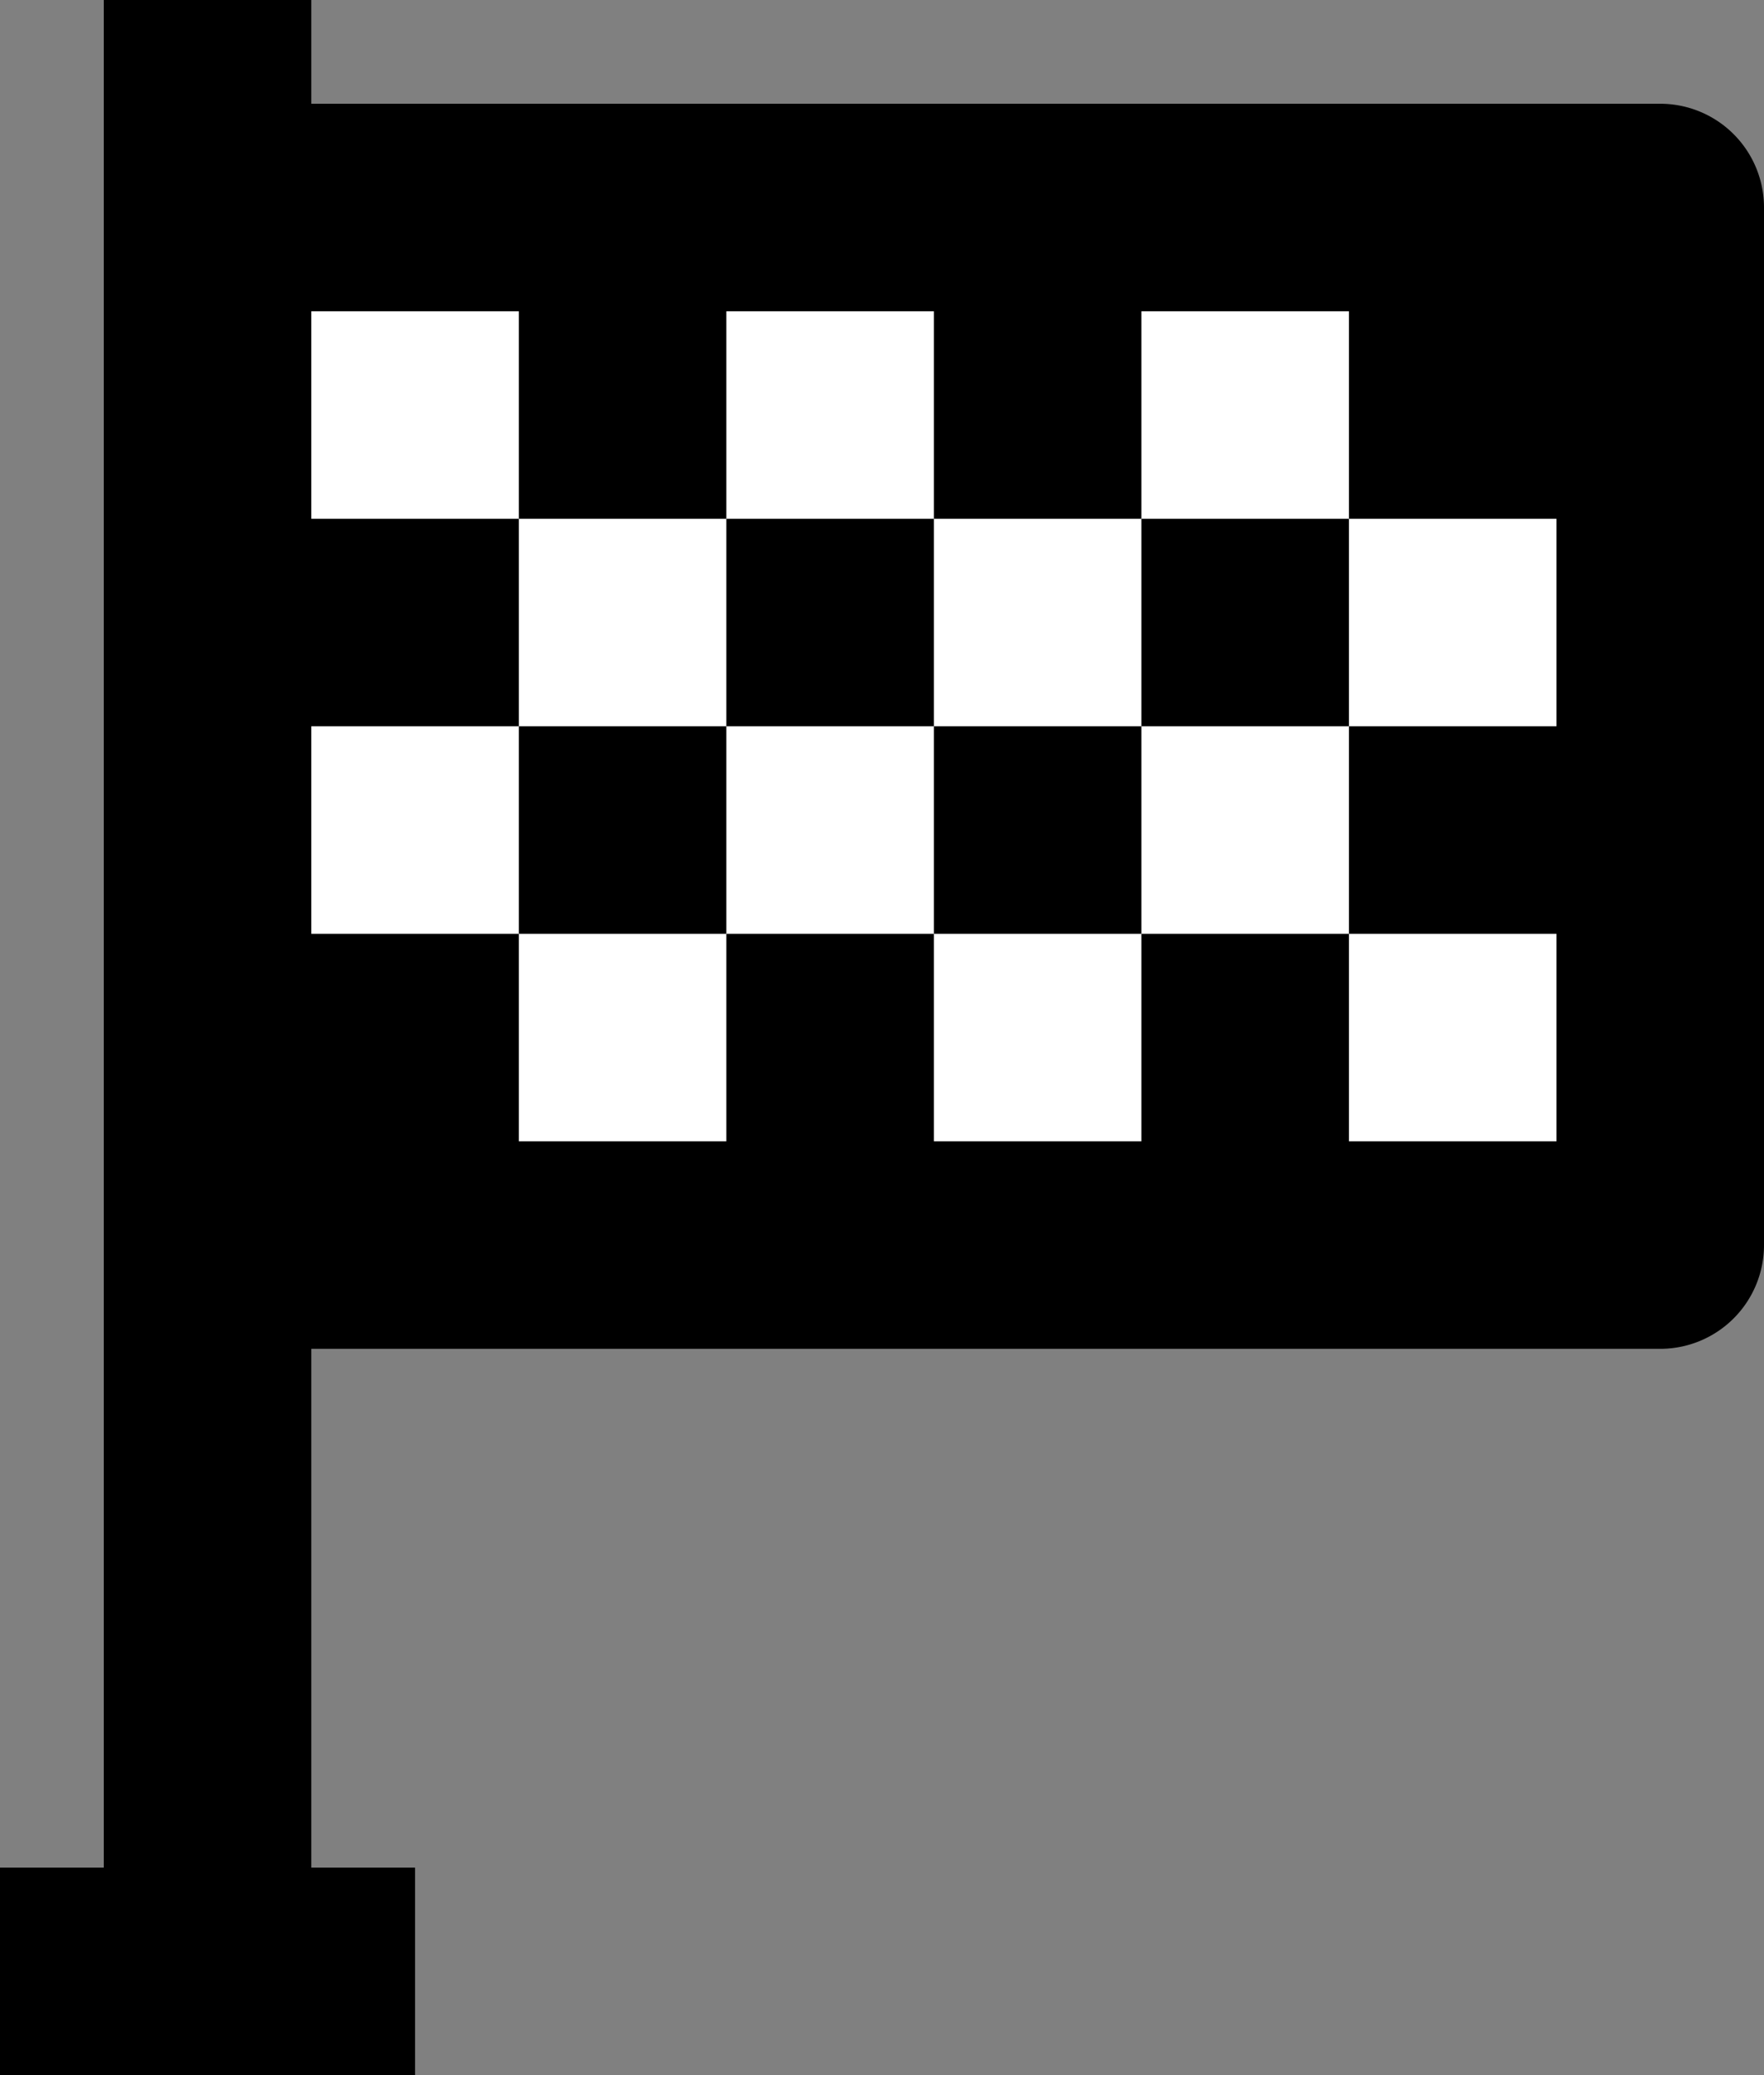 <?xml version="1.0" encoding="UTF-8" standalone="no"?>
<svg
   width="17"
   height="20"
   viewBox="0 0 17 20"
   version="1.1"
   id="svg6"
   sodipodi:docname="checkered-flag.svg"
   inkscape:version="1.1 (c68e22c387, 2021-05-23)"
   xmlns:inkscape="http://www.inkscape.org/namespaces/inkscape"
   xmlns:sodipodi="http://sodipodi.sourceforge.net/DTD/sodipodi-0.dtd"
   xmlns="http://www.w3.org/2000/svg"
   xmlns:svg="http://www.w3.org/2000/svg">
  <rect x="0" y="0" width="17" height="20" fill="#808080" stroke="none"/>
  <defs
     id="defs10" />
  <sodipodi:namedview
     id="namedview8"
     pagecolor="#ffffff"
     bordercolor="#666666"
     borderopacity="1.0"
     inkscape:pageshadow="2"
     inkscape:pageopacity="0.0"
     inkscape:pagecheckerboard="0"
     showgrid="false"
     fit-margin-top="0"
     fit-margin-left="0"
     fit-margin-right="0"
     fit-margin-bottom="0"
     inkscape:zoom="33.666667"
     inkscape:cx="2.8960396"
     inkscape:cy="12"
     inkscape:window-width="2048"
     inkscape:window-height="1083"
     inkscape:window-x="0"
     inkscape:window-y="0"
     inkscape:window-maximized="1"
     inkscape:current-layer="svg6" />
  <rect
     style="fill:#ffffff;stroke:none;stroke-width:0.378"
     id="rect216"
     width="13.465"
     height="9.96"
     x="2.548"
     y="2.231" />
  <g
     id="g14"
     transform="translate(-3,-2)">
    <path
       d="M 4,2 V 20 H 3 v 2 H 7 V 20 H 6 v -5 h 13 a 1,1 0 0 0 1,-1 V 4 A 1,1 0 0 0 19,3 H 6 V 2 Z m 4,3 v 2 h 2 V 5 h 2 v 2 h 2 V 5 h 2 v 2 h 2 v 2 h -2 v 2 h 2 v 2 h -2 v -2 h -2 v 2 h -2 v -2 h -2 v 2 H 8 V 11 H 6 V 9 H 8 V 7 H 6 V 5 Z"
       id="path2" />
    <path
       d="m 8,9 h 2 v 2 H 8 Z m 4,0 h 2 v 2 H 12 Z M 10,7 h 2 v 2 h -2 z m 4,0 h 2 v 2 h -2 z"
       id="path4" />
  </g>
</svg>
